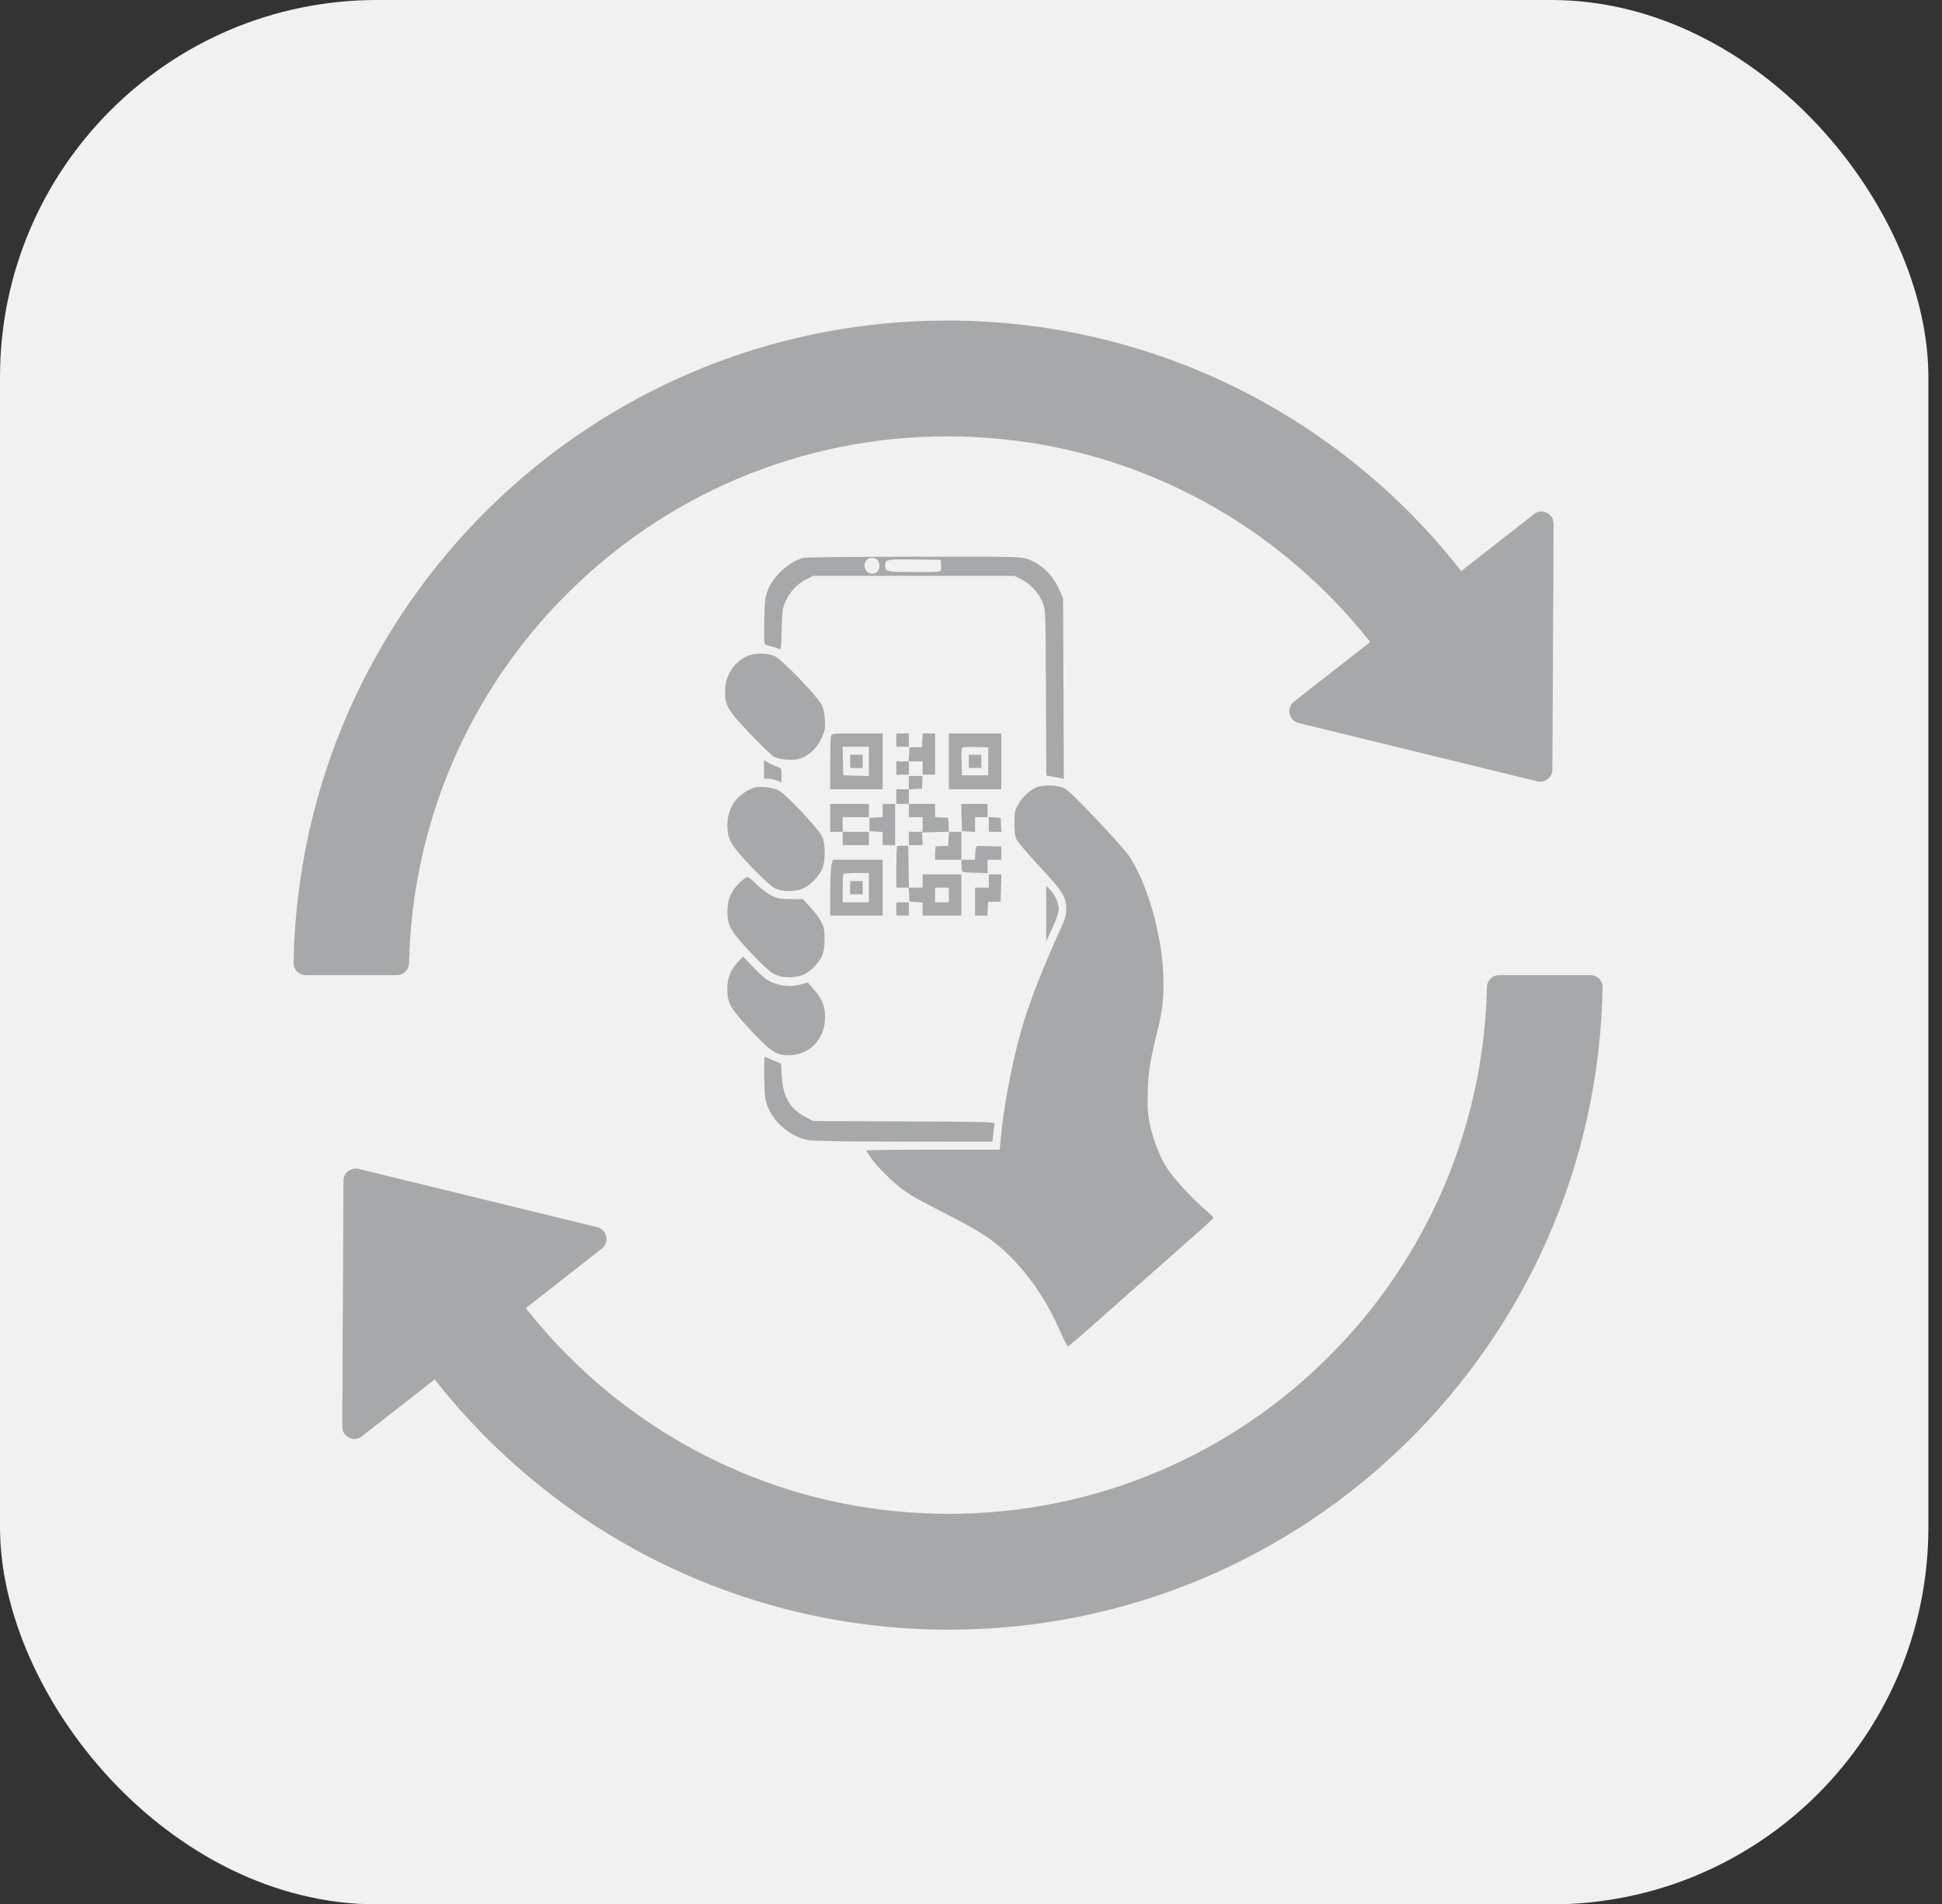<svg width="103" height="101" viewBox="0 0 103 101" fill="none" xmlns="http://www.w3.org/2000/svg">
<rect x="0" y="0" width="103" height="101" fill="#333333" stroke="none"/>
<rect width="102.278" height="101" rx="20" fill="#F1F1F1"/>
<g opacity="0.7">
<path fill-rule="evenodd" clip-rule="evenodd" d="M42.607 29.583C41.856 29.778 40.993 30.569 40.716 31.316C40.578 31.69 40.557 31.88 40.535 32.956C40.515 33.926 40.528 34.178 40.598 34.198C40.647 34.212 40.806 34.255 40.951 34.294C41.097 34.333 41.265 34.387 41.325 34.414C41.423 34.459 41.436 34.352 41.459 33.383C41.482 32.398 41.5 32.269 41.658 31.905C41.879 31.399 42.286 30.965 42.763 30.727L43.137 30.54H48.47H53.802L54.179 30.728C54.658 30.967 55.117 31.476 55.308 31.98C55.457 32.372 55.458 32.393 55.477 36.757L55.496 41.139L55.808 41.187C55.98 41.214 56.188 41.252 56.271 41.274L56.422 41.312L56.404 36.526L56.385 31.739L56.178 31.272C55.826 30.483 55.252 29.923 54.519 29.654C54.16 29.523 53.925 29.518 48.476 29.525C45.358 29.529 42.717 29.555 42.607 29.583ZM46.449 29.633C46.605 29.697 46.69 29.977 46.617 30.181C46.502 30.504 46.036 30.509 45.899 30.189C45.733 29.8 46.056 29.473 46.449 29.633ZM49.914 29.984C49.93 30.227 49.911 30.281 49.799 30.313C49.724 30.333 49.081 30.345 48.369 30.339C46.989 30.328 46.95 30.318 46.947 29.972C46.945 29.672 47.034 29.655 48.501 29.675L49.894 29.694L49.914 29.984ZM39.56 34.834C38.872 35.181 38.459 35.864 38.455 36.663C38.451 37.42 38.597 37.667 39.779 38.914C40.351 39.516 40.922 40.065 41.048 40.133C41.356 40.299 42.032 40.35 42.415 40.236C42.899 40.092 43.348 39.667 43.583 39.132C43.763 38.723 43.78 38.624 43.752 38.17C43.733 37.848 43.671 37.56 43.583 37.381C43.377 36.961 41.482 34.986 41.117 34.812C40.684 34.605 39.996 34.615 39.56 34.834ZM44.073 39.056C44.051 39.144 44.033 39.81 44.032 40.538L44.032 41.86H45.423H46.814V40.379V38.898H45.463C44.119 38.898 44.113 38.898 44.073 39.056ZM47.542 39.25V39.603H47.873H48.205V39.25V38.898H47.873H47.542V39.25ZM48.92 39.262L48.9 39.627L48.569 39.633L48.238 39.638L48.218 40.008L48.198 40.379H47.87H47.542V40.731V41.084H47.873H48.205V40.731V40.379H48.569H48.933V40.731V41.084H49.264H49.596V39.991V38.898H49.268H48.94L48.92 39.262ZM50.324 40.379V41.86H51.715H53.106V40.379V38.898H51.715H50.324V40.379ZM46.085 40.381V41.16L45.406 41.139L44.727 41.119L44.708 40.361L44.689 39.603H45.387H46.085V40.381ZM52.411 40.379V41.119H51.715H51.02L51.001 40.455C50.99 40.089 50.997 39.747 51.016 39.694C51.043 39.62 51.205 39.603 51.731 39.618L52.411 39.638V40.379ZM45.091 40.379V40.731H45.423H45.754V40.379V40.026H45.423H45.091V40.379ZM51.384 40.379V40.731H51.715H52.047V40.379V40.026H51.715H51.384V40.379ZM40.521 40.804V41.296L40.736 41.299C40.855 41.3 41.063 41.344 41.2 41.396L41.448 41.491V41.117C41.448 40.746 41.446 40.742 41.2 40.659C41.063 40.613 40.855 40.516 40.736 40.444L40.521 40.313V40.804ZM48.205 41.507V41.86H47.873H47.542V42.248V42.636H47.873H48.205V42.988V43.341H48.569H48.933V43.729V44.117H48.569H48.205V44.469V44.822H48.57H48.936L48.918 44.487L48.9 44.152L49.616 44.132L50.331 44.112L50.311 44.485L50.291 44.857L49.993 44.87C49.829 44.876 49.673 44.884 49.645 44.887C49.618 44.89 49.596 45.051 49.596 45.245V45.598H50.291H50.987L50.994 45.792C51.013 46.307 50.954 46.266 51.699 46.288L52.378 46.308V45.953V45.598H52.742H53.106V45.245V44.893L52.51 44.882C52.182 44.876 51.877 44.868 51.831 44.864C51.777 44.86 51.742 44.985 51.728 45.228L51.709 45.598H51.348H50.987V44.857V44.117H50.659H50.331L50.311 43.746L50.291 43.376L49.944 43.355L49.596 43.334V42.985V42.636H48.9H48.205V42.251V41.867L48.552 41.846L48.9 41.825L48.915 41.49L48.929 41.155H48.567H48.205V41.507ZM54.924 41.777C54.552 41.963 54.195 42.312 53.982 42.698C53.822 42.987 53.802 43.095 53.802 43.658C53.803 44.144 53.832 44.351 53.927 44.54C53.995 44.676 54.553 45.328 55.166 45.989C56.39 47.31 56.547 47.562 56.55 48.209C56.551 48.515 56.499 48.714 56.312 49.126C55.346 51.258 54.716 52.844 54.295 54.208C53.779 55.876 53.287 58.337 53.099 60.179L53.019 60.973H49.486C47.542 60.973 45.953 60.992 45.953 61.016C45.953 61.04 46.056 61.209 46.182 61.392C46.523 61.887 47.416 62.767 47.958 63.145C48.445 63.482 48.626 63.582 50.788 64.698C52.223 65.439 53.011 66.011 53.868 66.936C54.839 67.984 55.606 69.181 56.258 70.666C56.437 71.074 56.608 71.409 56.638 71.409C56.668 71.41 57.204 70.957 57.83 70.402C58.456 69.847 59.863 68.603 60.956 67.638C62.049 66.674 63.264 65.601 63.655 65.254C64.047 64.908 64.366 64.605 64.364 64.58C64.362 64.555 64.121 64.328 63.827 64.076C63.138 63.484 62.077 62.294 61.795 61.796C61.431 61.153 61.118 60.302 60.977 59.577C60.867 59.013 60.85 58.712 60.876 57.87C60.908 56.816 60.994 56.28 61.384 54.702C61.67 53.548 61.741 52.85 61.697 51.663C61.617 49.535 60.833 46.815 59.896 45.418C59.515 44.849 56.831 42.014 56.501 41.831C56.134 41.628 55.28 41.599 54.924 41.777ZM39.991 41.781C39.095 42.095 38.573 42.832 38.578 43.778C38.582 44.517 38.761 44.826 39.839 45.96C40.346 46.493 40.885 46.993 41.051 47.084C41.471 47.315 42.215 47.318 42.654 47.09C43.02 46.9 43.389 46.52 43.589 46.127C43.784 45.742 43.794 44.781 43.606 44.364C43.433 43.98 41.696 42.132 41.316 41.928C40.995 41.756 40.286 41.677 39.991 41.781ZM44.032 43.376V44.117H44.363H44.694V44.469V44.822H45.389H46.085V44.469V44.117H45.389H44.694V43.729V43.341H45.389H46.085V42.988V42.636H45.058H44.032V43.376ZM46.814 42.985V43.334L46.466 43.355L46.118 43.376V43.729V44.081L46.466 44.103L46.814 44.124V44.473V44.822H47.145H47.476V43.729V42.636H47.145H46.814V42.985ZM51.001 43.359L51.02 44.081L51.368 44.103L51.715 44.124V43.733V43.341H52.047H52.378V42.988V42.636H51.68H50.982L51.001 43.359ZM52.444 43.725V44.117H52.779H53.113L53.093 43.746L53.073 43.376L52.759 43.355L52.444 43.333V43.725ZM47.574 44.882C47.557 44.901 47.542 45.403 47.542 45.998V47.079H47.87H48.198L48.218 47.449L48.238 47.819L48.586 47.841L48.933 47.862V48.211V48.56H49.96H50.987V47.467V46.374H49.96H48.933V46.726V47.079H48.571H48.208L48.19 45.968L48.172 44.858L47.889 44.853C47.734 44.85 47.592 44.863 47.574 44.882ZM44.101 45.862C44.063 46.008 44.032 46.674 44.032 47.343L44.032 48.56H45.423H46.814V47.079V45.598H45.492H44.17L44.101 45.862ZM46.085 47.079V47.855H45.389H44.694V47.126C44.694 46.725 44.714 46.376 44.738 46.35C44.762 46.324 45.075 46.303 45.434 46.303H46.085V47.079ZM52.444 46.726V47.079H52.08H51.715V47.819V48.56H52.043H52.371L52.391 48.196L52.411 47.831L52.742 47.825L53.073 47.819L53.092 47.097L53.111 46.374H52.778H52.444V46.726ZM39.212 46.83C38.779 47.245 38.576 47.731 38.579 48.35C38.581 49.089 38.735 49.361 39.778 50.482C40.861 51.646 41.138 51.825 41.868 51.831C42.426 51.836 42.81 51.67 43.2 51.257C43.621 50.81 43.732 50.514 43.733 49.83C43.733 49.302 43.711 49.187 43.546 48.869C43.442 48.671 43.182 48.323 42.967 48.097L42.577 47.685L41.93 47.682C41.368 47.679 41.232 47.653 40.9 47.487C40.689 47.382 40.343 47.12 40.132 46.906C39.92 46.691 39.701 46.515 39.644 46.515C39.588 46.515 39.393 46.657 39.212 46.83ZM45.091 47.079V47.432H45.423H45.754V47.079V46.726H45.423H45.091V47.079ZM55.491 48.452V49.923L55.822 49.202C56.04 48.727 56.153 48.392 56.152 48.221C56.15 47.884 55.959 47.45 55.698 47.189L55.491 46.982V48.452ZM50.324 47.467V47.855H49.96H49.596V47.467V47.079H49.96H50.324V47.467ZM47.542 48.207V48.56H47.873H48.205V48.207V47.855H47.873H47.542V48.207ZM39.149 51.008C38.744 51.439 38.57 51.885 38.576 52.474C38.583 53.221 38.725 53.469 39.812 54.632C40.883 55.778 41.163 55.964 41.817 55.965C42.884 55.967 43.687 55.187 43.755 54.085C43.793 53.461 43.637 53.02 43.199 52.516L42.842 52.106L42.495 52.202C42.036 52.329 41.618 52.323 41.179 52.184C40.722 52.04 40.539 51.906 39.916 51.257L39.41 50.73L39.149 51.008ZM40.534 57.174C40.56 58.239 40.575 58.359 40.737 58.736C41.125 59.638 42.006 60.332 42.946 60.477C43.214 60.518 45.311 60.547 48.018 60.548L52.633 60.55L52.677 60.144C52.7 59.921 52.734 59.684 52.752 59.617C52.781 59.503 52.489 59.494 47.959 59.476L43.134 59.456L42.694 59.226C41.895 58.807 41.516 58.141 41.463 57.061L41.431 56.416L41.026 56.244C40.803 56.149 40.595 56.059 40.564 56.045C40.532 56.031 40.519 56.539 40.534 57.174Z" fill="#88898A"/>
<path fill-rule="evenodd" clip-rule="evenodd" d="M30.052 31.516C24.843 36.714 21.848 43.728 21.696 51.086C21.688 51.433 21.406 51.716 21.058 51.716H16.214C16.128 51.716 16.043 51.698 15.963 51.665C15.884 51.632 15.812 51.583 15.752 51.521C15.692 51.459 15.645 51.386 15.613 51.306C15.582 51.225 15.566 51.14 15.569 51.054C15.916 32.186 31.312 17 50.244 17C61.312 17 71.17 22.191 77.5 30.289L81.359 27.269C81.778 26.93 82.4 27.237 82.4 27.778L82.335 40.816C82.335 41.228 81.94 41.535 81.536 41.438L68.877 38.346C68.759 38.317 68.651 38.256 68.567 38.169C68.482 38.081 68.424 37.972 68.398 37.853C68.373 37.734 68.382 37.61 68.424 37.496C68.466 37.382 68.539 37.282 68.635 37.208L72.672 34.051C71.977 33.171 71.227 32.323 70.419 31.516C67.795 28.892 64.744 26.825 61.345 25.388C57.833 23.895 54.095 23.144 50.236 23.144C46.385 23.144 42.647 23.903 39.127 25.388C35.728 26.825 32.676 28.892 30.052 31.516ZM79.51 51.716H84.354C84.44 51.716 84.525 51.733 84.605 51.766C84.684 51.8 84.756 51.849 84.816 51.91C84.877 51.972 84.924 52.045 84.955 52.126C84.987 52.206 85.002 52.291 85 52.378C84.653 71.245 69.257 86.431 50.325 86.431C39.256 86.431 29.398 81.24 23.053 73.159L19.194 76.178C18.774 76.517 18.152 76.21 18.152 75.669L18.217 62.615C18.217 62.203 18.612 61.896 19.016 61.993L31.675 65.085C31.793 65.114 31.901 65.175 31.985 65.263C32.07 65.35 32.128 65.459 32.154 65.578C32.179 65.697 32.17 65.821 32.128 65.935C32.087 66.049 32.013 66.149 31.917 66.224L27.889 69.38C28.583 70.26 29.334 71.108 30.141 71.915C32.741 74.526 35.823 76.607 39.215 78.043C42.727 79.537 46.474 80.287 50.325 80.287C54.175 80.287 57.913 79.528 61.434 78.043C64.826 76.607 67.908 74.526 70.508 71.915C75.718 66.717 78.712 59.703 78.864 52.345C78.872 51.998 79.163 51.716 79.51 51.716Z" fill="#88898A"/>
</g>
</svg>

